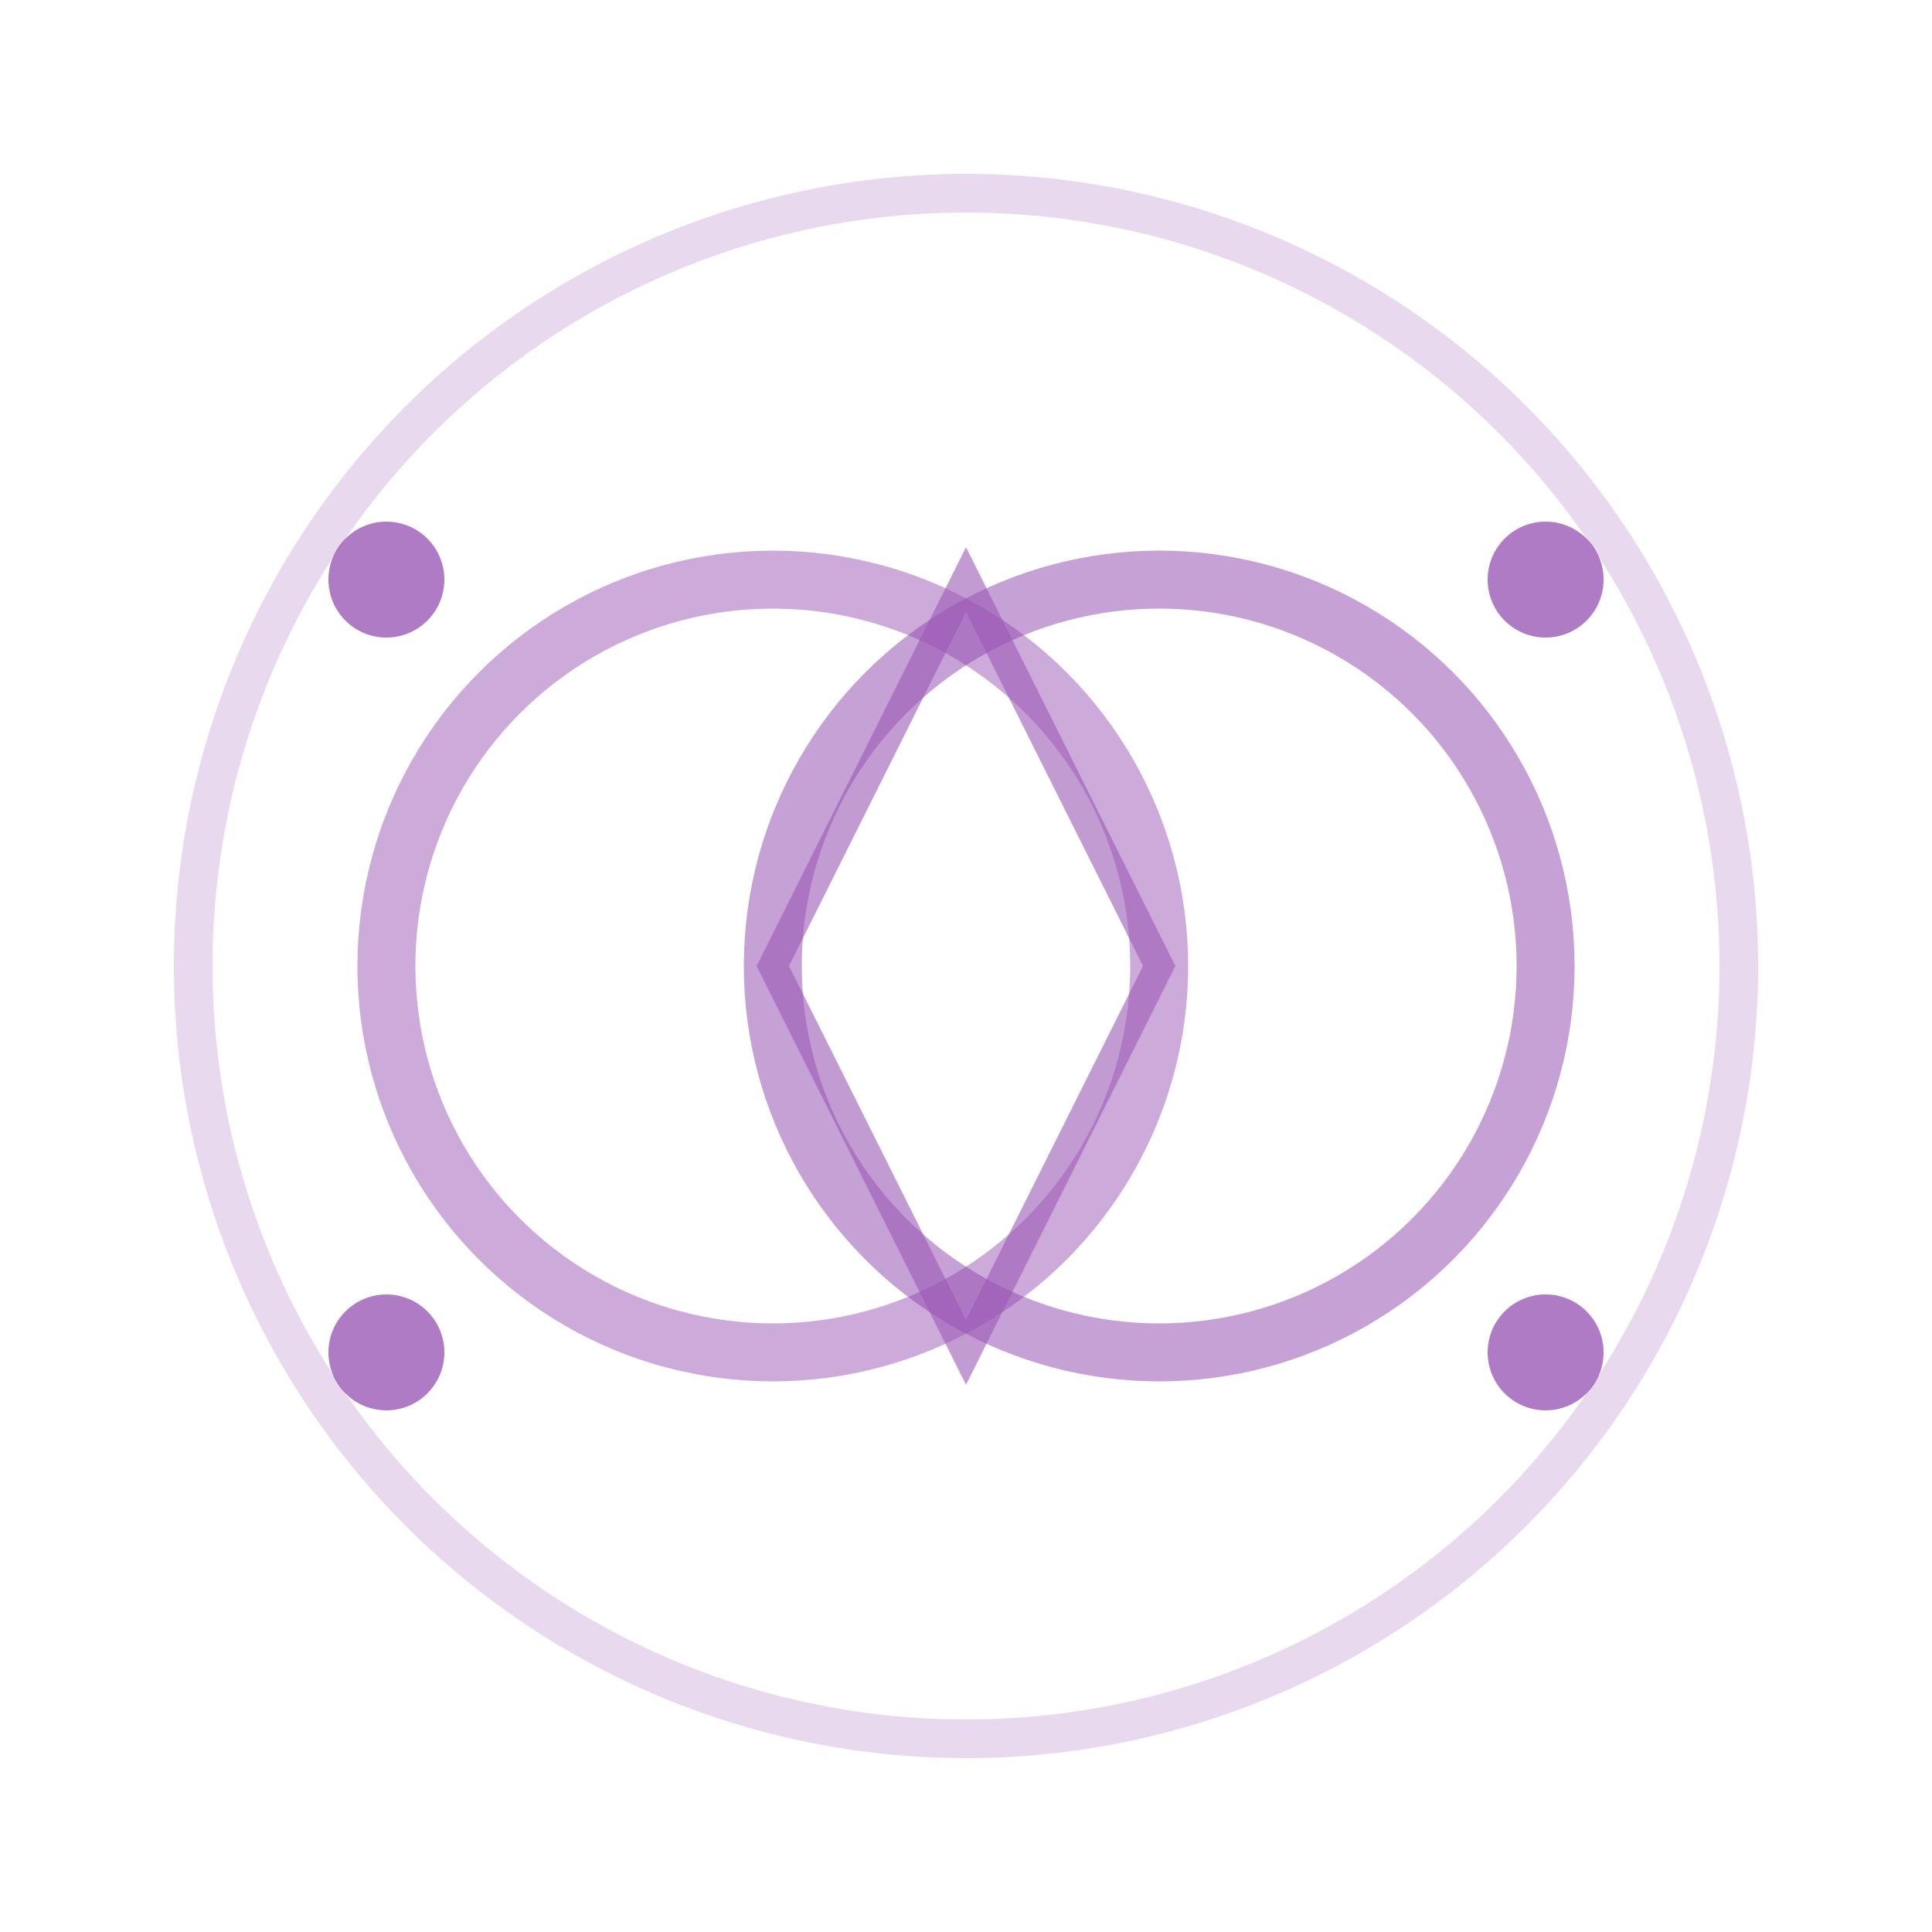 <?xml version="1.0" encoding="UTF-8"?>
<svg width="100" height="100" viewBox="0 0 100 100" xmlns="http://www.w3.org/2000/svg">
  <!-- Ring ceremony decoration with interlocking rings -->
  <circle cx="50" cy="50" r="40" fill="none" stroke="#8e44ad" stroke-width="2" opacity="0.2"/>
  <circle cx="40" cy="50" r="20" fill="none" stroke="#9b59b6" stroke-width="3" opacity="0.5"/>
  <circle cx="60" cy="50" r="20" fill="none" stroke="#8e44ad" stroke-width="3" opacity="0.5"/>
  
  <!-- Small decorative elements -->
  <circle cx="20" cy="30" r="3" fill="#8e44ad" opacity="0.7"/>
  <circle cx="80" cy="30" r="3" fill="#8e44ad" opacity="0.7"/>
  <circle cx="20" cy="70" r="3" fill="#8e44ad" opacity="0.7"/>
  <circle cx="80" cy="70" r="3" fill="#8e44ad" opacity="0.7"/>
  
  <!-- Central diamond shape -->
  <path d="M50,30 L60,50 L50,70 L40,50 Z" fill="none" stroke="#9b59b6" stroke-width="1.5" opacity="0.6"/>
</svg>
